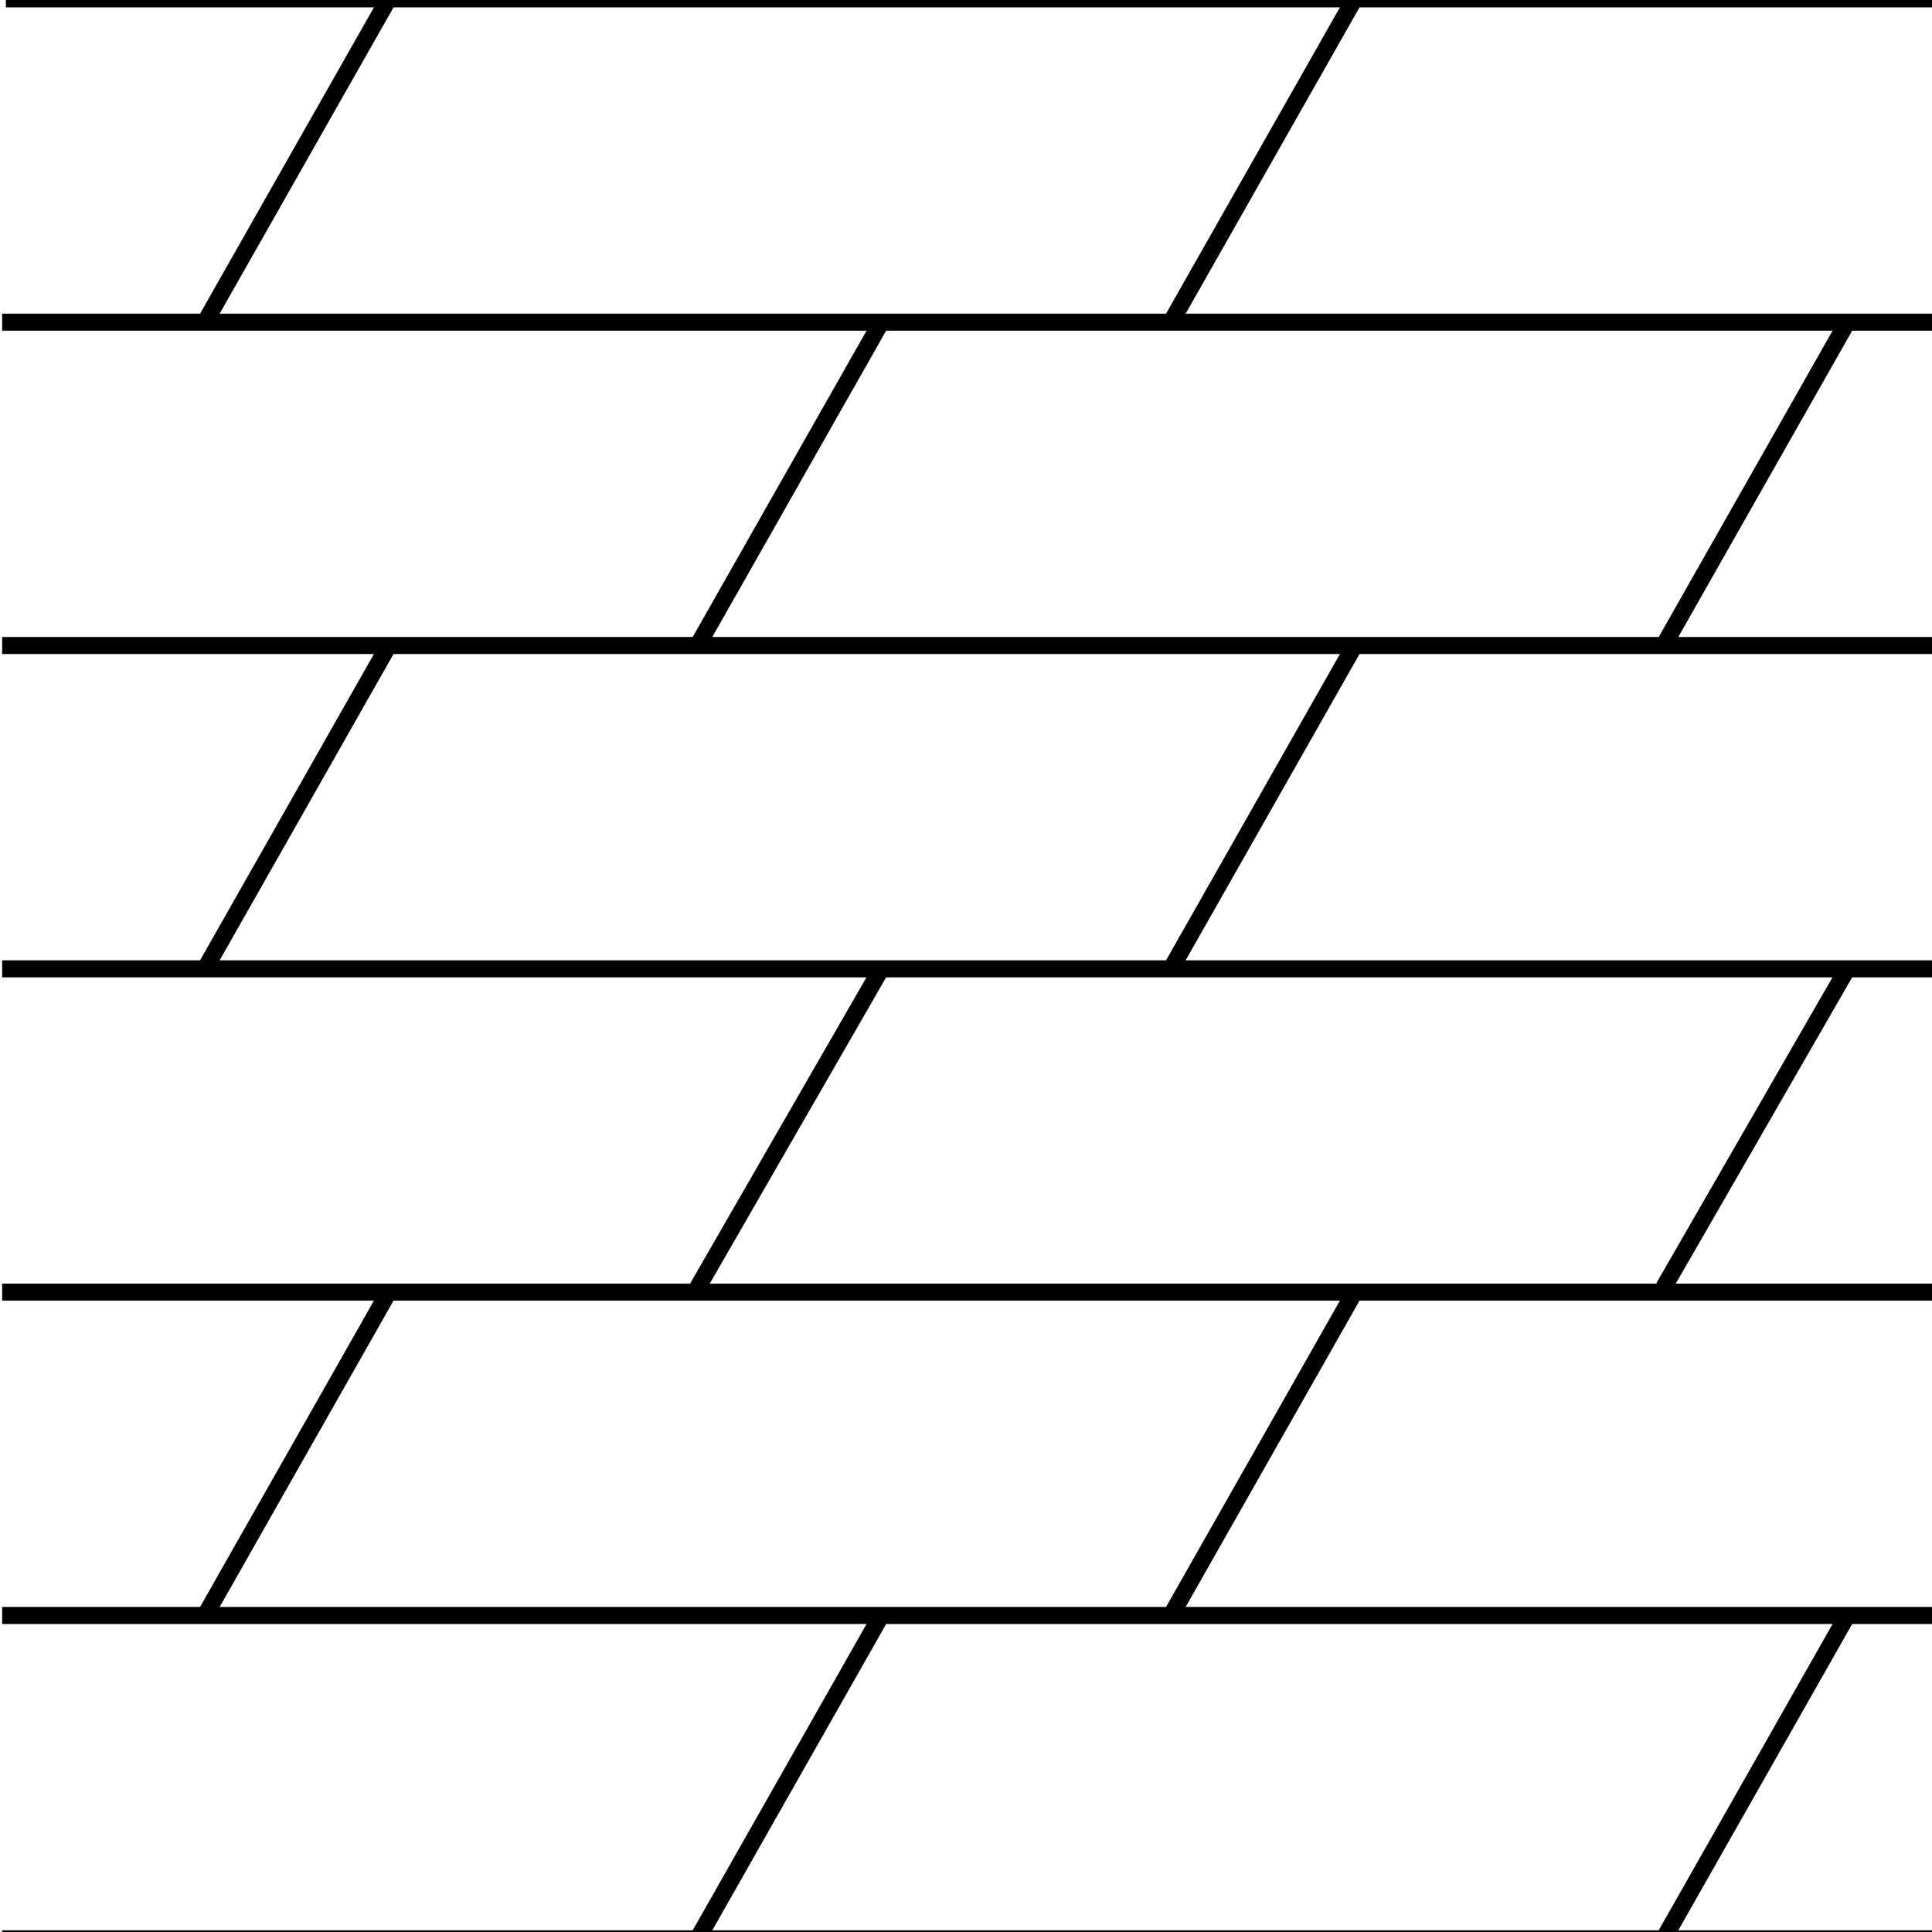 <svg xmlns="http://www.w3.org/2000/svg" width="20mm" height="20mm" viewBox="0 0 56.693 56.693"><defs><style>.a{fill:none;stroke:#000;stroke-miterlimit:10;stroke-width:0.5px;}</style></defs><title>15102049</title><line class="a" x1="0.063" y1="18.942" x2="56.756" y2="18.942"/><line class="a" x1="0.063" y1="9.454" x2="56.756" y2="9.454"/><line class="a" x1="0.172" y1="-0.034" x2="56.756" y2="-0.034"/><line class="a" x1="6.016" y1="9.454" x2="11.402" y2="-0.034"/><line class="a" x1="6.016" y1="28.43" x2="11.402" y2="18.942"/><line class="a" x1="20.472" y1="18.942" x2="25.858" y2="9.454"/><line class="a" x1="48.819" y1="18.942" x2="54.205" y2="9.454"/><line class="a" x1="20.472" y1="37.782" x2="25.858" y2="28.43"/><line class="a" x1="48.819" y1="37.782" x2="54.205" y2="28.43"/><line class="a" x1="34.362" y1="9.454" x2="39.748" y2="-0.034"/><line class="a" x1="34.362" y1="28.43" x2="39.748" y2="18.942"/><line class="a" x1="34.362" y1="47.405" x2="39.748" y2="37.917"/><line class="a" x1="0.063" y1="28.43" x2="56.756" y2="28.43"/><line class="a" x1="0.063" y1="37.917" x2="56.756" y2="37.917"/><line class="a" x1="20.472" y1="56.893" x2="25.858" y2="47.405"/><line class="a" x1="0.063" y1="56.893" x2="56.756" y2="56.893"/><line class="a" x1="0.063" y1="47.405" x2="56.756" y2="47.405"/><line class="a" x1="6.016" y1="47.405" x2="11.402" y2="37.917"/><line class="a" x1="48.819" y1="56.893" x2="54.205" y2="47.405"/></svg>